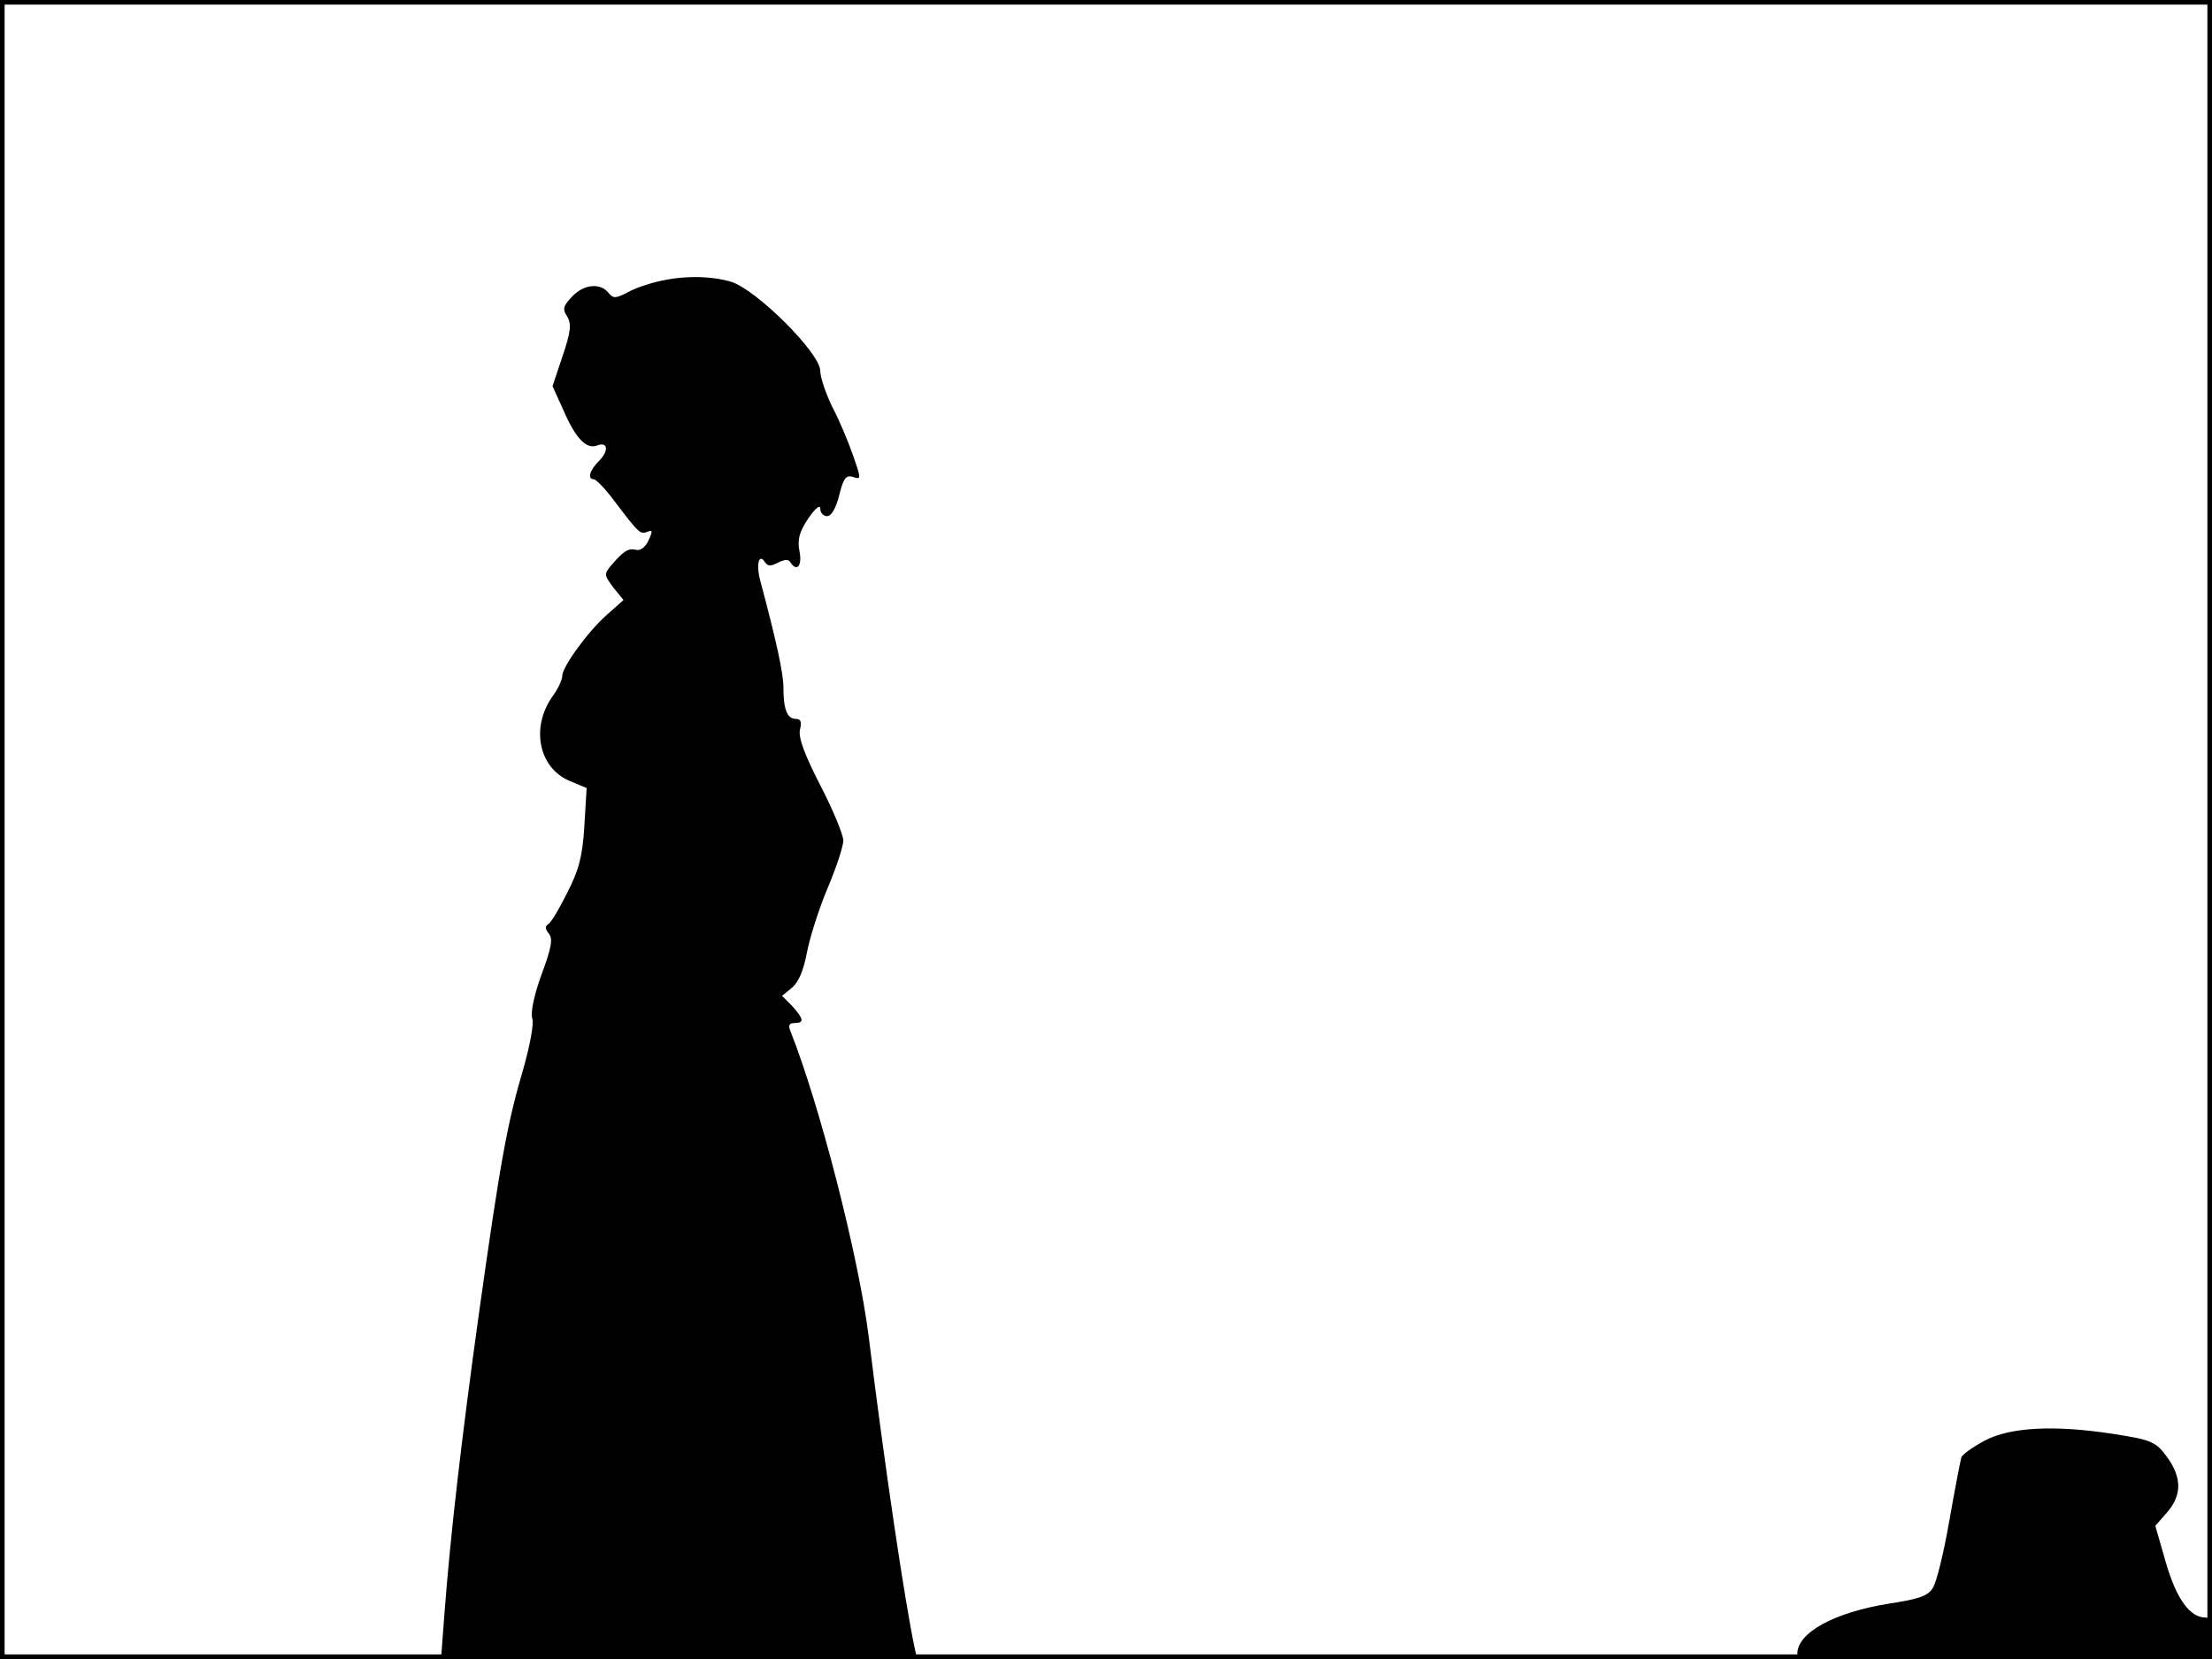 <?xml version="1.0" standalone="no"?>
<!DOCTYPE svg PUBLIC "-//W3C//DTD SVG 20010904//EN"
 "http://www.w3.org/TR/2001/REC-SVG-20010904/DTD/svg10.dtd">
<svg version="1.0" xmlns="http://www.w3.org/2000/svg"
 width="480pt" height="360pt" viewBox="0 0 480 360"
 preserveAspectRatio="xMidYMid meet">
<rect width="1" height="360" fill="#000000"/>
<rect x="479" width="1" height="360" fill="#000000"/>
<rect width="480" height="1" fill="#000000"/>
<rect y="359" width="480" height="1" fill="#000000"/>
<g transform="translate(0,360) scale(0.1,-0.1)"
fill="#000000" stroke="none">
<path d="M1427 2989 c-21 -5 -51 -15 -66 -24 -26 -13 -30 -13 -41 0 -18 22
-54 18 -79 -9 -19 -20 -21 -27 -10 -43 9 -16 8 -32 -10 -85 l-22 -66 24 -53
c26 -60 49 -84 72 -76 24 10 27 -11 5 -33 -21 -21 -26 -40 -11 -40 4 0 25 -21
44 -47 54 -71 56 -73 72 -67 11 5 12 2 2 -19 -6 -14 -18 -23 -27 -20 -17 4
-27 -3 -53 -33 -17 -20 -16 -22 4 -49 l22 -27 -36 -32 c-41 -36 -97 -113 -97
-133 0 -8 -9 -28 -21 -44 -48 -68 -30 -156 38 -184 l36 -15 -5 -83 c-4 -66
-12 -95 -37 -144 -17 -34 -35 -65 -41 -68 -8 -5 -7 -11 1 -21 9 -11 6 -30 -16
-89 -16 -44 -24 -82 -20 -95 4 -11 -5 -58 -19 -108 -35 -118 -50 -200 -96
-527 -39 -280 -63 -489 -76 -662 l-7 -93 517 0 516 0 -5 23 c-21 97 -66 400
-100 677 -22 174 -106 502 -170 663 -5 12 -2 17 9 17 22 0 20 9 -5 37 l-22 22
22 18 c14 12 25 38 32 76 6 32 26 95 45 140 19 45 34 91 34 103 0 12 -22 66
-50 120 -35 68 -48 104 -44 121 4 16 2 23 -9 23 -19 0 -27 21 -27 68 0 31 -15
100 -50 231 -10 36 -3 62 10 41 6 -9 13 -9 28 -1 14 7 23 8 27 1 14 -22 26 -8
20 23 -5 26 -1 42 19 72 15 22 26 31 26 21 0 -9 7 -16 15 -16 9 0 19 17 26 45
9 37 15 45 30 40 18 -6 18 -5 0 47 -10 29 -30 77 -45 105 -14 29 -26 64 -26
78 0 39 -141 179 -195 194 -46 13 -104 13 -158 0z"/>
<path d="M4307 474 c-26 -14 -49 -30 -51 -37 -2 -7 -14 -68 -26 -137 -12 -69
-28 -135 -36 -146 -10 -17 -30 -24 -96 -34 -118 -19 -198 -63 -198 -109 0 -8
138 -11 450 -11 l450 0 0 45 c0 31 -4 45 -14 45 -34 0 -63 40 -86 119 l-23 80
28 32 c30 37 29 74 -3 118 -24 33 -35 37 -120 50 -125 19 -220 14 -275 -15z"/>
</g>
</svg>
